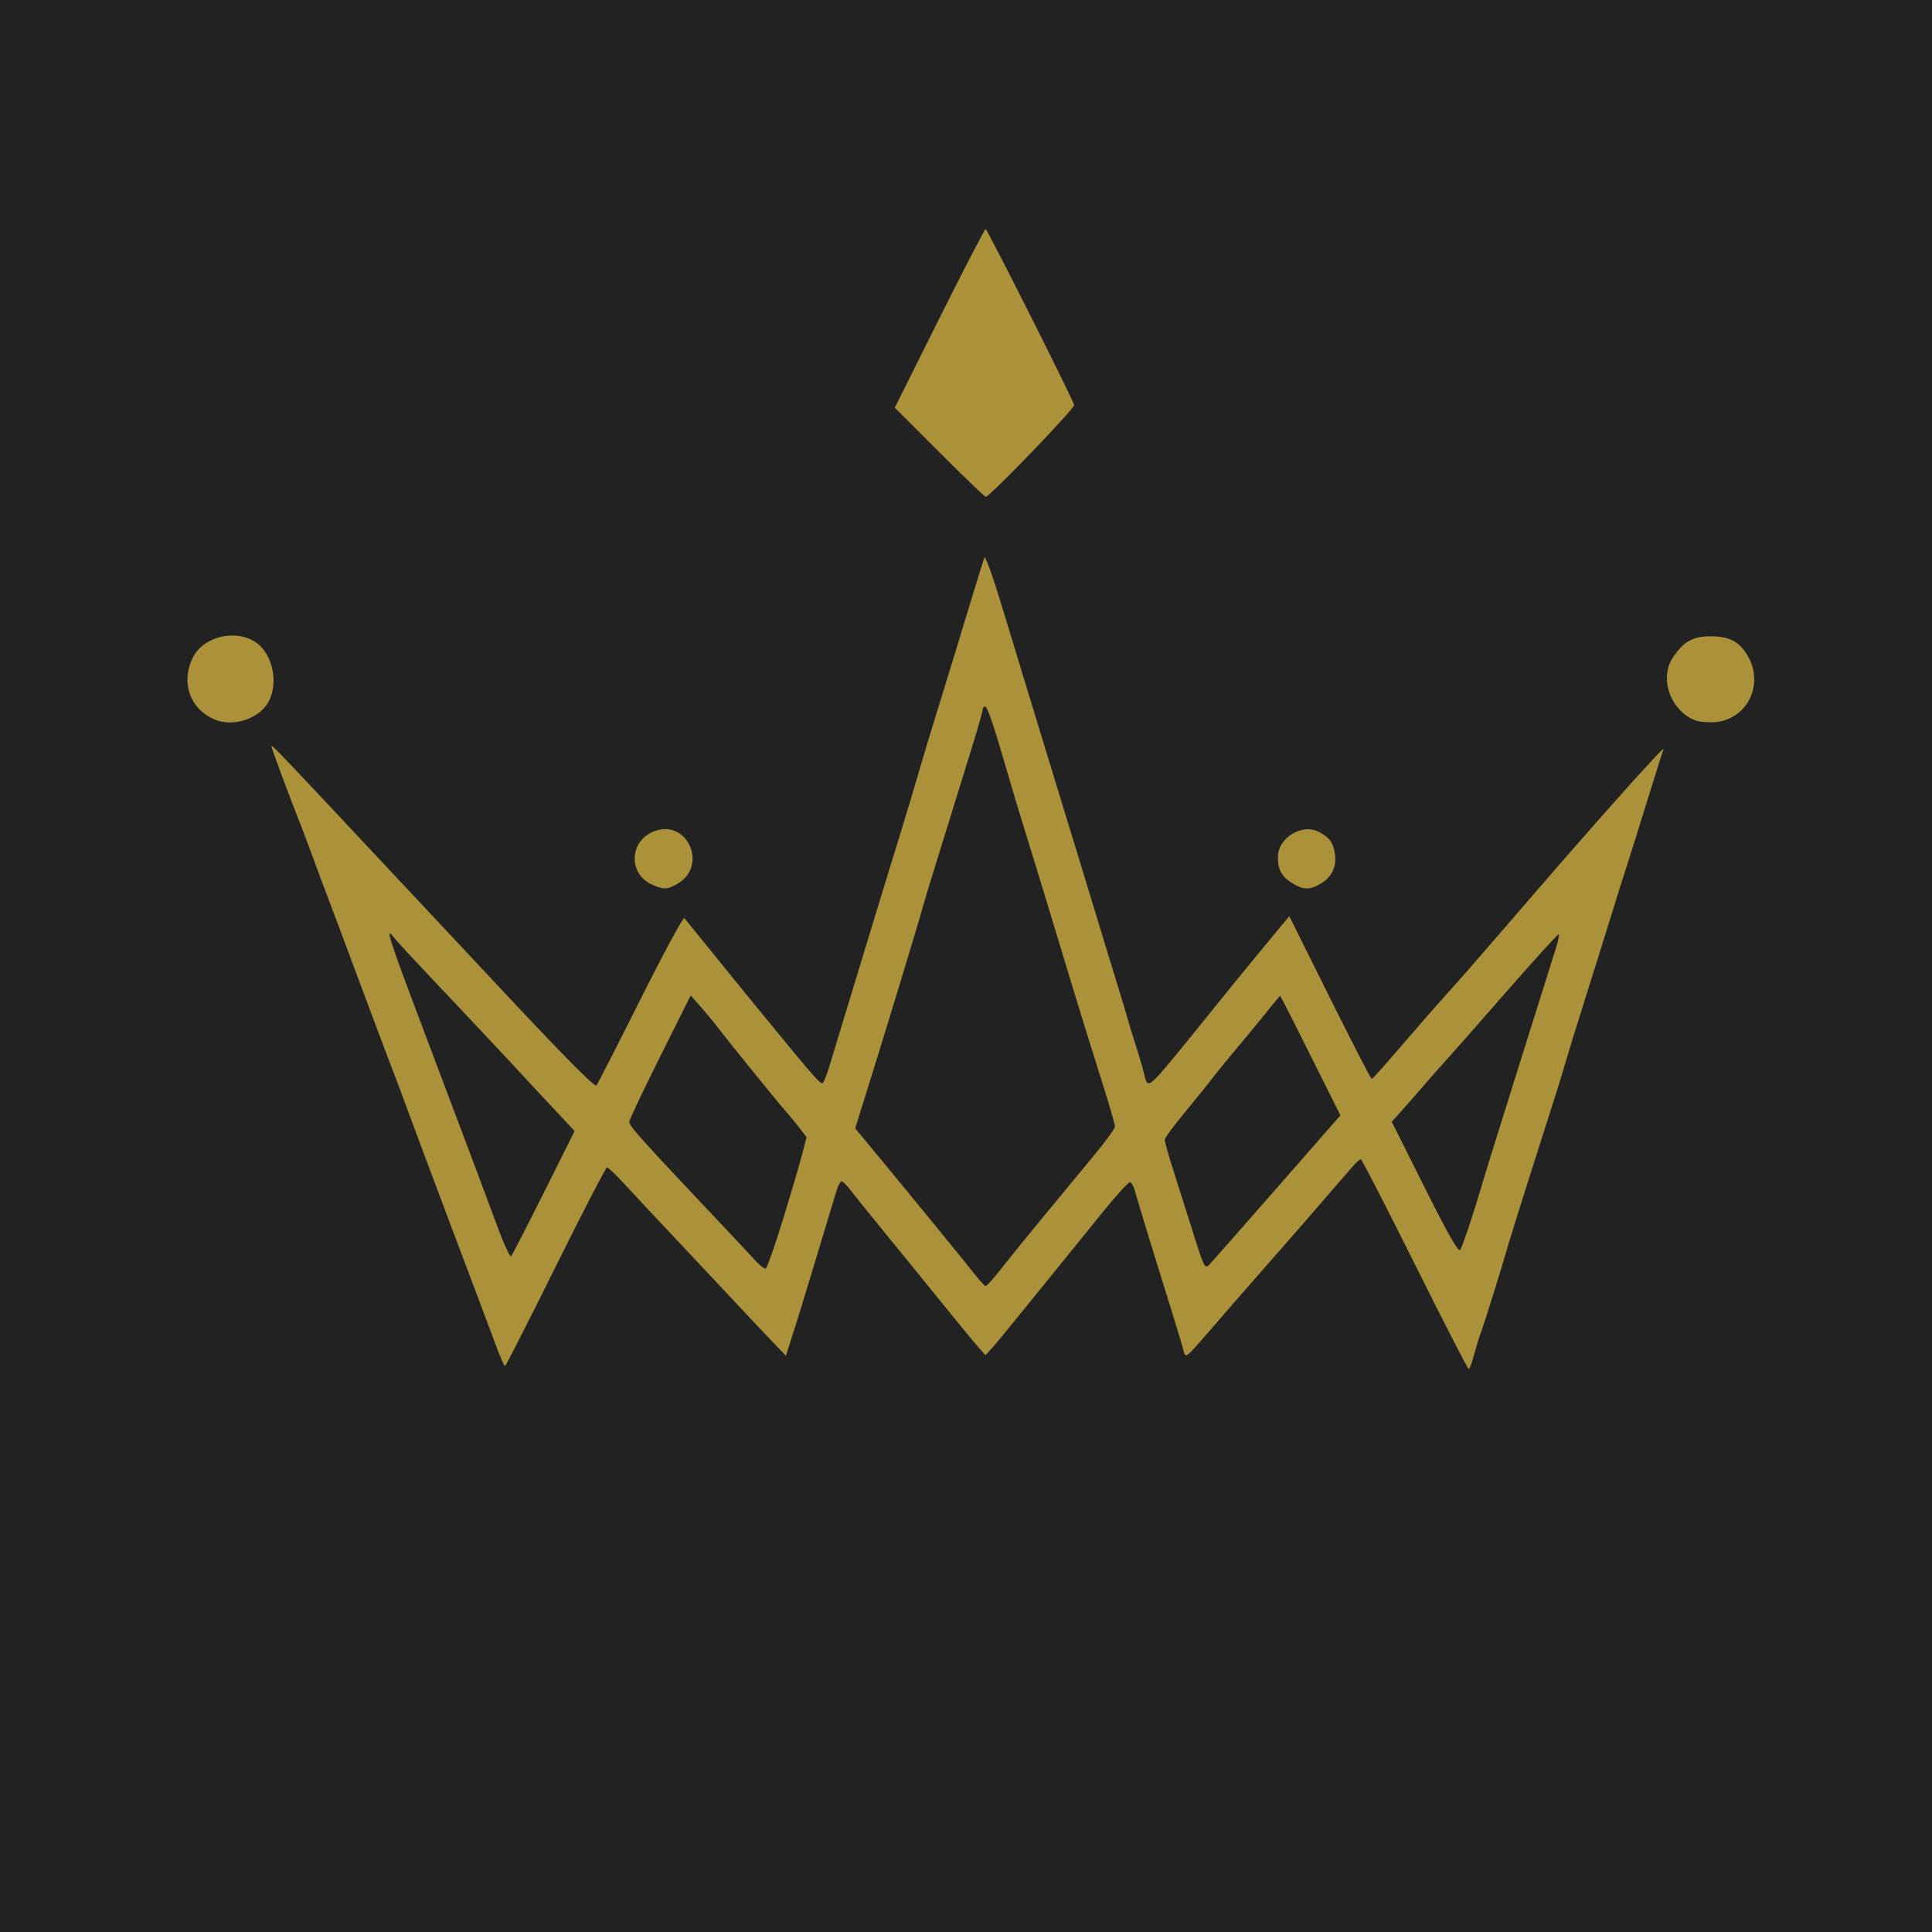 <?xml version="1.0" encoding="UTF-8"?>
<svg version="1.1" viewBox="0 0 224 224" xmlns="http://www.w3.org/2000/svg" xmlns:cc="http://creativecommons.org/ns#" xmlns:dc="http://purl.org/dc/elements/1.1/" xmlns:rdf="http://www.w3.org/1999/02/22-rdf-syntax-ns#">
  <g stroke-width=".32">
    <path fill="#222222" d="m0 112v-112h224v224h-224z"/>
    <path fill="#ab923a" d="m164.03 146.56c-3.327-6.688-6.145-12.159-6.262-12.159-0.117 0-0.555 0.396-0.972 0.88-4.476 5.189-7.387 8.536-10.229 11.76-1.861 2.112-4.674 5.337-6.25 7.167-2.833 3.289-2.868 3.316-3.089 2.4-0.123-0.51-1.035-3.519-2.028-6.687-1.629-5.201-3.054-9.873-3.654-11.979-0.122-0.429-0.358-0.819-0.524-0.868-0.166-0.049-1.527 1.43-3.023 3.285s-3.872 4.787-5.28 6.514c-1.408 1.727-3.851 4.739-5.428 6.694-1.578 1.954-2.946 3.545-3.04 3.534-0.094-0.011-2.044-2.333-4.332-5.161-2.288-2.828-5.6-6.901-7.36-9.051-1.76-2.15-3.546-4.364-3.968-4.919-0.422-0.555-0.879-1.01-1.015-1.01-0.136 0-0.393 0.468-0.571 1.04-0.32 1.028-1.873 6.16-3.461 11.44-0.45 1.496-1.179 3.852-1.62 5.236l-0.802 2.516-1.038-1.076c-0.571-0.592-2.39-2.519-4.042-4.283-1.652-1.764-5.101-5.436-7.663-8.16-2.563-2.724-5.355-5.709-6.204-6.633-0.849-0.924-1.657-1.68-1.796-1.68s-2.819 5.174-5.956 11.499c-3.137 6.324-5.779 11.508-5.87 11.52-0.091 0.012-0.577-1.095-1.08-2.459-0.503-1.364-1.924-5.144-3.158-8.4-1.234-3.256-2.886-7.648-3.671-9.76-0.785-2.112-1.54-4.128-1.679-4.48-0.138-0.352-0.861-2.296-1.607-4.32s-1.47-3.968-1.612-4.32c-0.37-0.922-4.031-10.662-5.352-14.24-0.617-1.672-1.59-4.264-2.16-5.76s-1.432-3.8-1.915-5.12c-0.482-1.32-0.991-2.688-1.131-3.04-1.606-4.04-3.788-9.909-3.711-9.985 0.109-0.109 1.375 1.221 13.321 13.99 2.376 2.539 5.407 5.773 6.736 7.186 1.329 1.413 3.561 3.797 4.96 5.298 8.193 8.788 12.434 13.108 12.649 12.884 0.134-0.14 2.431-4.623 5.103-9.964 2.673-5.341 4.967-9.589 5.099-9.44 0.132 0.149 1.516 1.854 3.076 3.79 1.56 1.936 3.901 4.816 5.202 6.4 1.3 1.584 2.601 3.168 2.89 3.52 3.776 4.6 4.64 5.567 4.855 5.434 0.138-0.086 0.499-0.983 0.802-1.995 0.303-1.012 1.121-3.711 1.82-5.999s1.683-5.528 2.189-7.2c1.023-3.38 3.096-10.153 4.457-14.56 0.489-1.584 1.35-4.464 1.914-6.4 0.563-1.936 1.43-4.816 1.927-6.4 0.496-1.584 1.427-4.608 2.068-6.72 2.245-7.397 3.414-11.204 3.585-11.68 0.095-0.264 0.958 2.112 1.918 5.28 0.96 3.168 2.254 7.416 2.875 9.44s1.631 5.336 2.244 7.36 1.604 5.264 2.202 7.2c0.598 1.936 1.59 5.176 2.204 7.2 2.226 7.338 3.371 11.092 4.198 13.76 0.464 1.496 0.893 2.936 0.953 3.2 0.06 0.264 0.468 1.59 0.905 2.947 0.437 1.357 0.89 2.903 1.008 3.436 0.394 1.794 0.496 1.734 3.764-2.223 0.945-1.144 2.93-3.592 4.413-5.44 1.482-1.848 4.039-4.983 5.682-6.967l2.987-3.607 4.699 9.447c2.584 5.196 4.771 9.438 4.859 9.427 0.088-0.011 1.42-1.486 2.959-3.28 2.763-3.218 4.084-4.728 6.094-6.962 1.372-1.525 4.099-4.651 6.984-8.005 9.683-11.257 18.179-20.792 17.797-19.973-0.082 0.176-0.972 2.984-1.978 6.24-1.006 3.256-2.09 6.712-2.409 7.68s-1.022 3.2-1.562 4.96c-0.54 1.76-1.868 6.008-2.951 9.44s-2.153 6.888-2.377 7.68c-0.224 0.792-0.797 2.664-1.272 4.16-0.476 1.496-1.805 5.672-2.954 9.28s-2.274 7.208-2.499 8c-0.723 2.54-2.748 9.032-3.185 10.215-0.233 0.63-0.601 1.829-0.817 2.665-0.216 0.836-0.483 1.52-0.592 1.519-0.109-6.4e-4 -2.921-5.473-6.248-12.16zm-47.84 0.401c0.929-1.188 3.061-3.816 4.738-5.84s3.163-3.824 3.303-4c0.14-0.176 1.328-1.616 2.64-3.2 1.312-1.584 2.391-3.066 2.397-3.294 6e-3 -0.227-0.545-2.171-1.225-4.32-1.507-4.76-3.171-10.14-4.523-14.626-1.873-6.212-3.534-11.656-4.636-15.2-0.602-1.936-1.471-4.816-1.93-6.4-1.761-6.076-2.461-8.16-2.743-8.16-0.16 0-0.292 0.178-0.292 0.396 0 0.218-0.508 2.017-1.129 3.997-0.621 1.98-1.624 5.222-2.229 7.204s-1.551 5.043-2.103 6.803-1.184 3.848-1.406 4.64c-0.804 2.87-4.67 15.572-6.93 22.768l-0.97 3.088 3.303 3.998c3.945 4.775 9.328 11.366 10.663 13.058 0.528 0.669 1.055 1.224 1.171 1.233 0.116 9e-3 0.971-0.955 1.9-2.143zm-25.424-5.535c0.944-3.072 1.949-6.484 2.233-7.584l0.517-1.999-0.802-1.041c-0.441-0.573-1.123-1.401-1.514-1.841-0.922-1.036-6.582-8.009-7.89-9.72-0.555-0.726-1.509-1.884-2.12-2.573l-1.11-1.253-3.56 7.122c-1.958 3.917-3.56 7.303-3.56 7.524 0 0.517 1.18 1.826 11.36 12.606 1.232 1.304 2.672 2.846 3.2 3.427 0.528 0.58 1.089 1.024 1.246 0.986 0.157-0.038 1.058-2.582 2.002-5.654zm57.306-3.728 7.34-8.383-3.084-6.176c-1.696-3.397-3.272-6.52-3.501-6.939l-0.416-0.763-0.765 0.923c-0.421 0.507-1.089 1.333-1.486 1.836-0.397 0.502-1.657 2.024-2.801 3.382-1.144 1.358-2.44 2.952-2.88 3.542-0.44 0.59-1.844 2.33-3.12 3.865-1.276 1.536-2.32 2.961-2.32 3.168 0 0.206 0.487 1.913 1.083 3.793s1.64 5.178 2.32 7.329c1.156 3.656 1.271 3.875 1.763 3.36 0.29-0.303 3.83-4.324 7.867-8.935zm-85.025 0.593 3.573-7.151-0.91-0.987c-0.501-0.543-1.414-1.516-2.03-2.163s-1.966-2.097-2.999-3.222c-1.698-1.85-7.31-7.827-12.619-13.44-1.11-1.173-2.221-2.402-2.47-2.73-0.935-1.235-0.484 0.213 2.708 8.683 0.928 2.464 2.257 5.992 2.953 7.84 0.696 1.848 1.675 4.44 2.177 5.76 0.502 1.32 1.423 3.768 2.046 5.44s1.68 4.505 2.349 6.296c0.668 1.791 1.313 3.159 1.433 3.04 0.12-0.119 1.825-3.434 3.79-7.367zm107.31 3.772c0.434-1.31 0.931-2.885 1.104-3.501 0.331-1.181 2.709-8.849 4.914-15.84 0.721-2.288 1.808-5.744 2.415-7.68s1.323-4.213 1.591-5.061c0.269-0.847 0.429-1.6 0.356-1.673-0.073-0.073-2.86 2.988-6.193 6.803s-6.492 7.402-7.02 7.971c-0.528 0.57-1.489 1.658-2.136 2.418-0.647 0.76-1.817 2.098-2.601 2.972l-1.425 1.59 3.838 7.665c2.716 5.426 3.915 7.527 4.103 7.191 0.146-0.261 0.621-1.545 1.055-2.855zm-94.713-39.481c-2.922-1.272-2.679-5.258 0.383-6.268 3.729-1.231 5.997 4.03 2.624 6.087-1.222 0.745-1.652 0.771-3.007 0.182zm74.219-0.164c-1.26-0.769-1.7-1.557-1.7-3.046 0-2.213 2.776-3.937 4.72-2.932 1.244 0.643 1.678 1.219 1.881 2.493 0.236 1.48-0.316 2.713-1.553 3.467-1.313 0.801-2.056 0.805-3.348 0.017zm-125.06-19.031c-2.841-1.274-3.869-4.345-2.411-7.204 1.214-2.379 4.888-3.273 7.207-1.754 2.058 1.349 2.777 4.91 1.435 7.111-1.155 1.894-4.147 2.781-6.232 1.846zm171.68 0.113c-2.879-1.211-4.131-4.916-2.48-7.341 1.229-1.806 2.289-2.386 4.359-2.386 2.112 0 3.251 0.585 4.216 2.167 2.046 3.355 0.024 7.513-3.788 7.788-0.829 0.06-1.866-0.043-2.306-0.227zm-87.571-31.066-5.168-5.168 5.166-10.352c2.841-5.694 5.256-10.352 5.365-10.352 0.192 0 10.055 19.593 10.264 20.392 0.097 0.371-9.79 10.648-10.245 10.648-0.118 0-2.541-2.326-5.383-5.168z"/>
  </g>
</svg>
